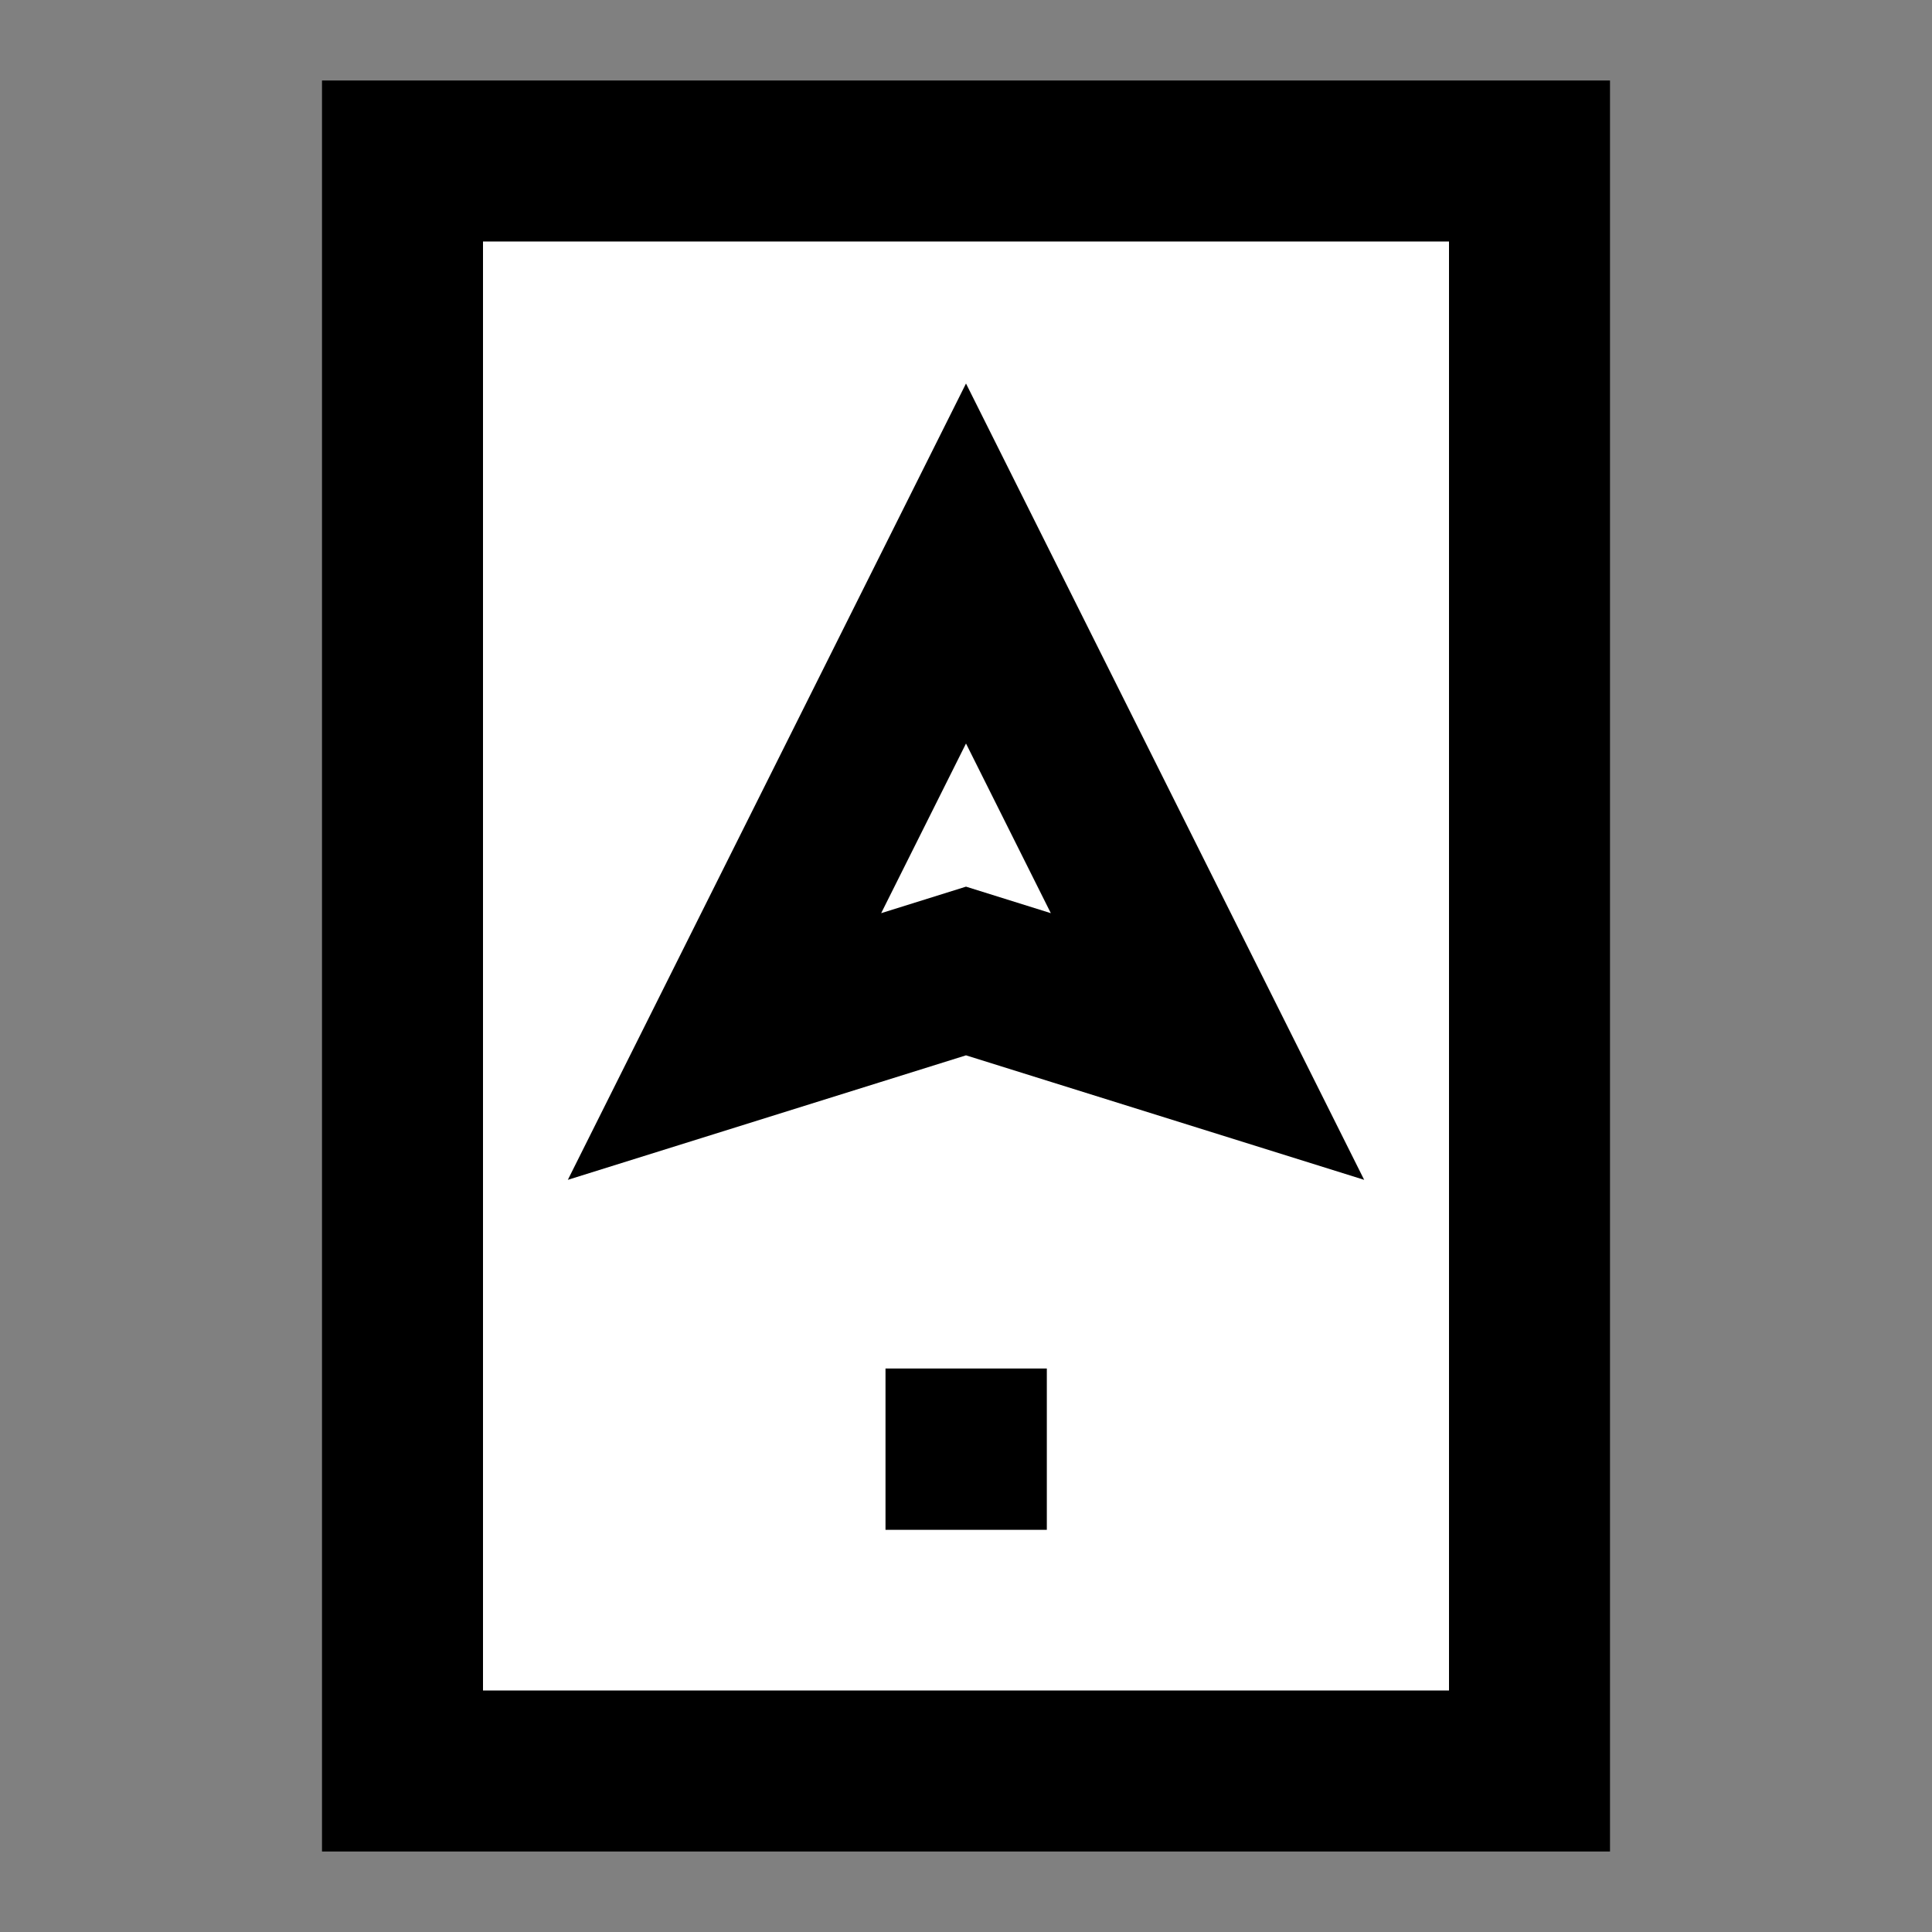 <svg width="24" height="24" viewBox="0 0 24 24" fill="none" xmlns="http://www.w3.org/2000/svg">
    <rect x="0" y="0" width="24" height="24" fill="#808080" stroke="none"/>
    <g id="mobile-navigation">
        <path id="fill1" d="M5 2H19V22H5V2Z" fill="white" />
        <path id="fill2" d="M12 7L15 13L12 12.062L9 13L12 7Z" fill="white" />
        <path id="stroke1" d="M5 2H19V22H5V2Z" stroke="black" stroke-width="2" />
        <g id="stroke2">
            <path d="M12 7L15 13L12 12.062L9 13L12 7Z" stroke="black" stroke-width="2" />
            <path d="M12 18H12.004V18.004H12V18Z" stroke="black" stroke-width="2" />
        </g>
    </g>
</svg>